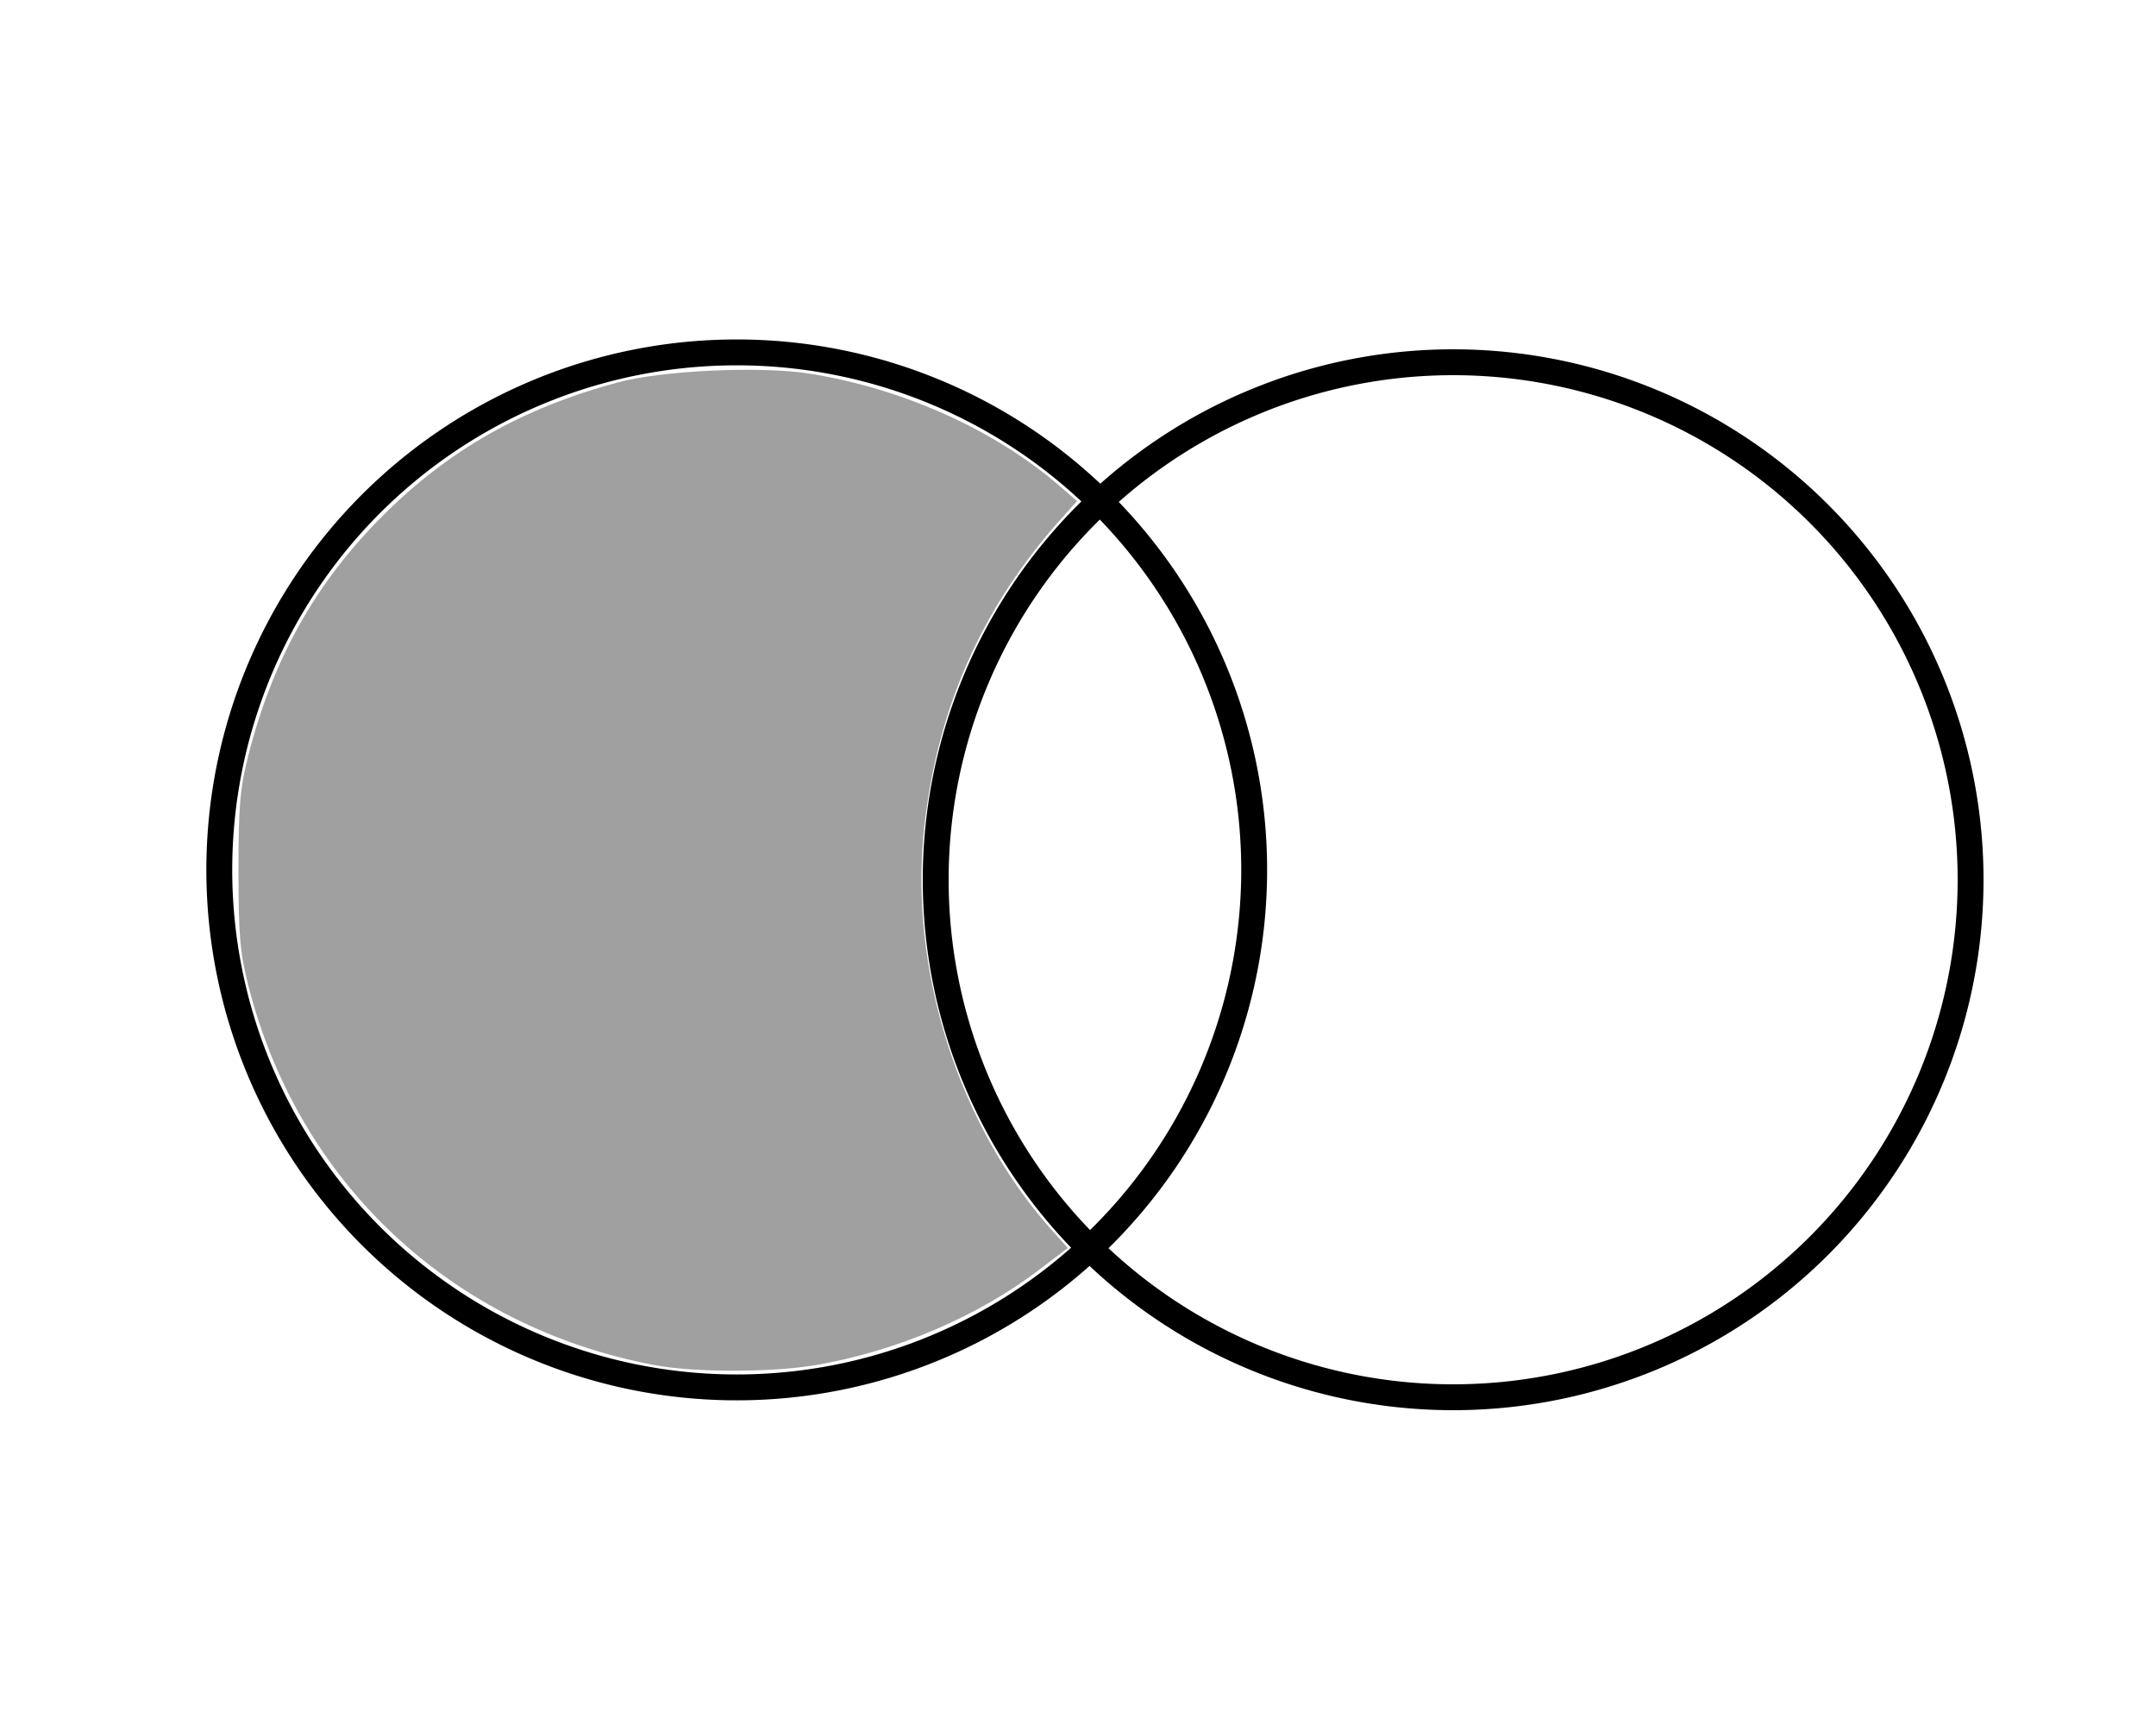<?xml version="1.0" encoding="UTF-8" standalone="no"?>
<!-- Created with Inkscape (http://www.inkscape.org/) -->

<svg
   xmlns:dc="http://purl.org/dc/elements/1.1/"
   xmlns:cc="http://creativecommons.org/ns#"
   xmlns:rdf="http://www.w3.org/1999/02/22-rdf-syntax-ns#"
   xmlns:svg="http://www.w3.org/2000/svg"
   xmlns="http://www.w3.org/2000/svg"
   xmlns:sodipodi="http://sodipodi.sourceforge.net/DTD/sodipodi-0.dtd"
   xmlns:inkscape="http://www.inkscape.org/namespaces/inkscape"
   width="500"
   height="400"
   id="svg2"
   version="1.1"
   inkscape:version="0.48.4 r9939"
   sodipodi:docname="img03-intersection.svg">
  <defs
     id="defs4" />
  <sodipodi:namedview
     id="base"
     pagecolor="#ffffff"
     bordercolor="#666666"
     borderopacity="1.0"
     inkscape:pageopacity="0.0"
     inkscape:pageshadow="2"
     inkscape:zoom="0.98994949"
     inkscape:cx="255.59767"
     inkscape:cy="56.533704"
     inkscape:document-units="px"
     inkscape:current-layer="layer1"
     showgrid="false"
     showguides="true"
     inkscape:guide-bbox="true"
     inkscape:window-width="1221"
     inkscape:window-height="746"
     inkscape:window-x="-8"
     inkscape:window-y="-8"
     inkscape:window-maximized="1">
    <sodipodi:guide
       orientation="0,1"
       position="-442.857,320"
       id="guide3005" />
    <sodipodi:guide
       orientation="0,1"
       position="-277.143,77.143"
       id="guide3007" />
  </sodipodi:namedview>
  <g
     inkscape:label="Layer 1"
     inkscape:groupmode="layer"
     id="layer1"
     transform="translate(0,-652.362)">
    <path
       sodipodi:type="arc"
       style="fill:none;stroke:#000000;stroke-width:6;opacity:1"
       id="path2985"
       sodipodi:cx="162.85715"
       sodipodi:cy="225.71428"
       sodipodi:rx="120"
       sodipodi:ry="120"
       d="m 282.857,225.714 a 120,120 0 1 1 -240,0 120,120 0 1 1 240,0 z"
       transform="translate(8,628.362)" />
    <path
       sodipodi:type="arc"
       style="fill:none;stroke:#000000;stroke-width:6;opacity:1"
       id="path2985-1"
       sodipodi:cx="162.85715"
       sodipodi:cy="225.71428"
       sodipodi:rx="120"
       sodipodi:ry="120"
       d="m 282.857,225.714 a 120,120 0 1 1 -240,0 120,120 0 1 1 240,0 z"
       transform="translate(174.143,630.648)" />
    <path
       style="fill:#a0a0a0;stroke:none"
       d=""
       id="path3795"
       inkscape:connector-curvature="0"
       transform="translate(0,652.362)" />
    <path
       style="fill:#a0a0a0;stroke:none"
       d="m 151.754,316.541 c -46.927,-8.884 -82.554,-42.177 -94.158,-87.989 -1.946,-7.681 -2.288,-11.675 -2.288,-26.709 0,-14.908 0.35,-19.056 2.232,-26.473 5.704,-22.482 15.583,-40.138 31.189,-55.744 15.264,-15.264 32.273,-24.923 54.477,-30.938 10.351,-2.804 33.348,-3.85 44.657,-2.031 21.473,3.453 42.601,12.92 57.608,25.815 l 4.319,3.711 -3.319,3.687 c -18.603,20.666 -29.067,44.079 -32.122,71.872 -3.645,33.164 8.006,69.649 30.028,94.026 l 3.268,3.618 -6.819,5.184 c -14.098,10.718 -32.768,18.685 -51.404,21.935 -10.175,1.774 -28.397,1.792 -37.669,0.037 l 0,2e-5 z"
       id="path3799"
       inkscape:connector-curvature="0"
       transform="translate(0,652.362)" />
    <path
       style="fill:none;stroke:none"
       d="m 313.883,317.978 c -5,-1.051 -11.819,-2.886 -15.152,-4.078 -9.917,-3.546 -24.918,-11.807 -33.273,-18.322 l -7.823,-6.1 4.51,-4.674 c 5.851,-6.064 14.71,-18.966 19.163,-27.908 14.194,-28.5 16.752,-63.946 6.765,-93.755 -5.167,-15.422 -15.269,-33.095 -24.491,-42.846 -3.061,-3.236 -3.069,-3.277 -1.145,-5.404 2.491,-2.752 16.544,-12.044 23.428,-15.49 16.097,-8.058 36.575,-12.247 55.716,-11.397 15.415,0.685 24.688,2.61 37.857,7.861 41.159,16.409 69.13,53.666 73.316,97.654 0.919,9.658 0.176,25.532 -1.559,33.296 -10.629,47.573 -47.481,83.582 -93.81,91.661 -12.295,2.144 -32.003,1.919 -43.502,-0.498 z"
       id="path3801"
       inkscape:connector-curvature="0"
       transform="translate(0,652.362)" />
    <path
       style="fill:none;stroke:none"
       d="m 246.96,277.559 c -22.456,-28.583 -30.907,-62.748 -23.911,-96.66 4.092,-19.835 13.281,-38.272 26.869,-53.911 l 4.724,-5.438 2.489,2.338 c 1.369,1.286 5.019,5.852 8.112,10.147 25.51,35.431 28.934,81.879 8.908,120.84 -6.051,11.771 -18.807,28.789 -21.581,28.789 -0.447,0 -2.972,-2.748 -5.61,-6.106 z"
       id="path3803"
       inkscape:connector-curvature="0"
       transform="translate(0,652.362)" />
  </g>
</svg>
